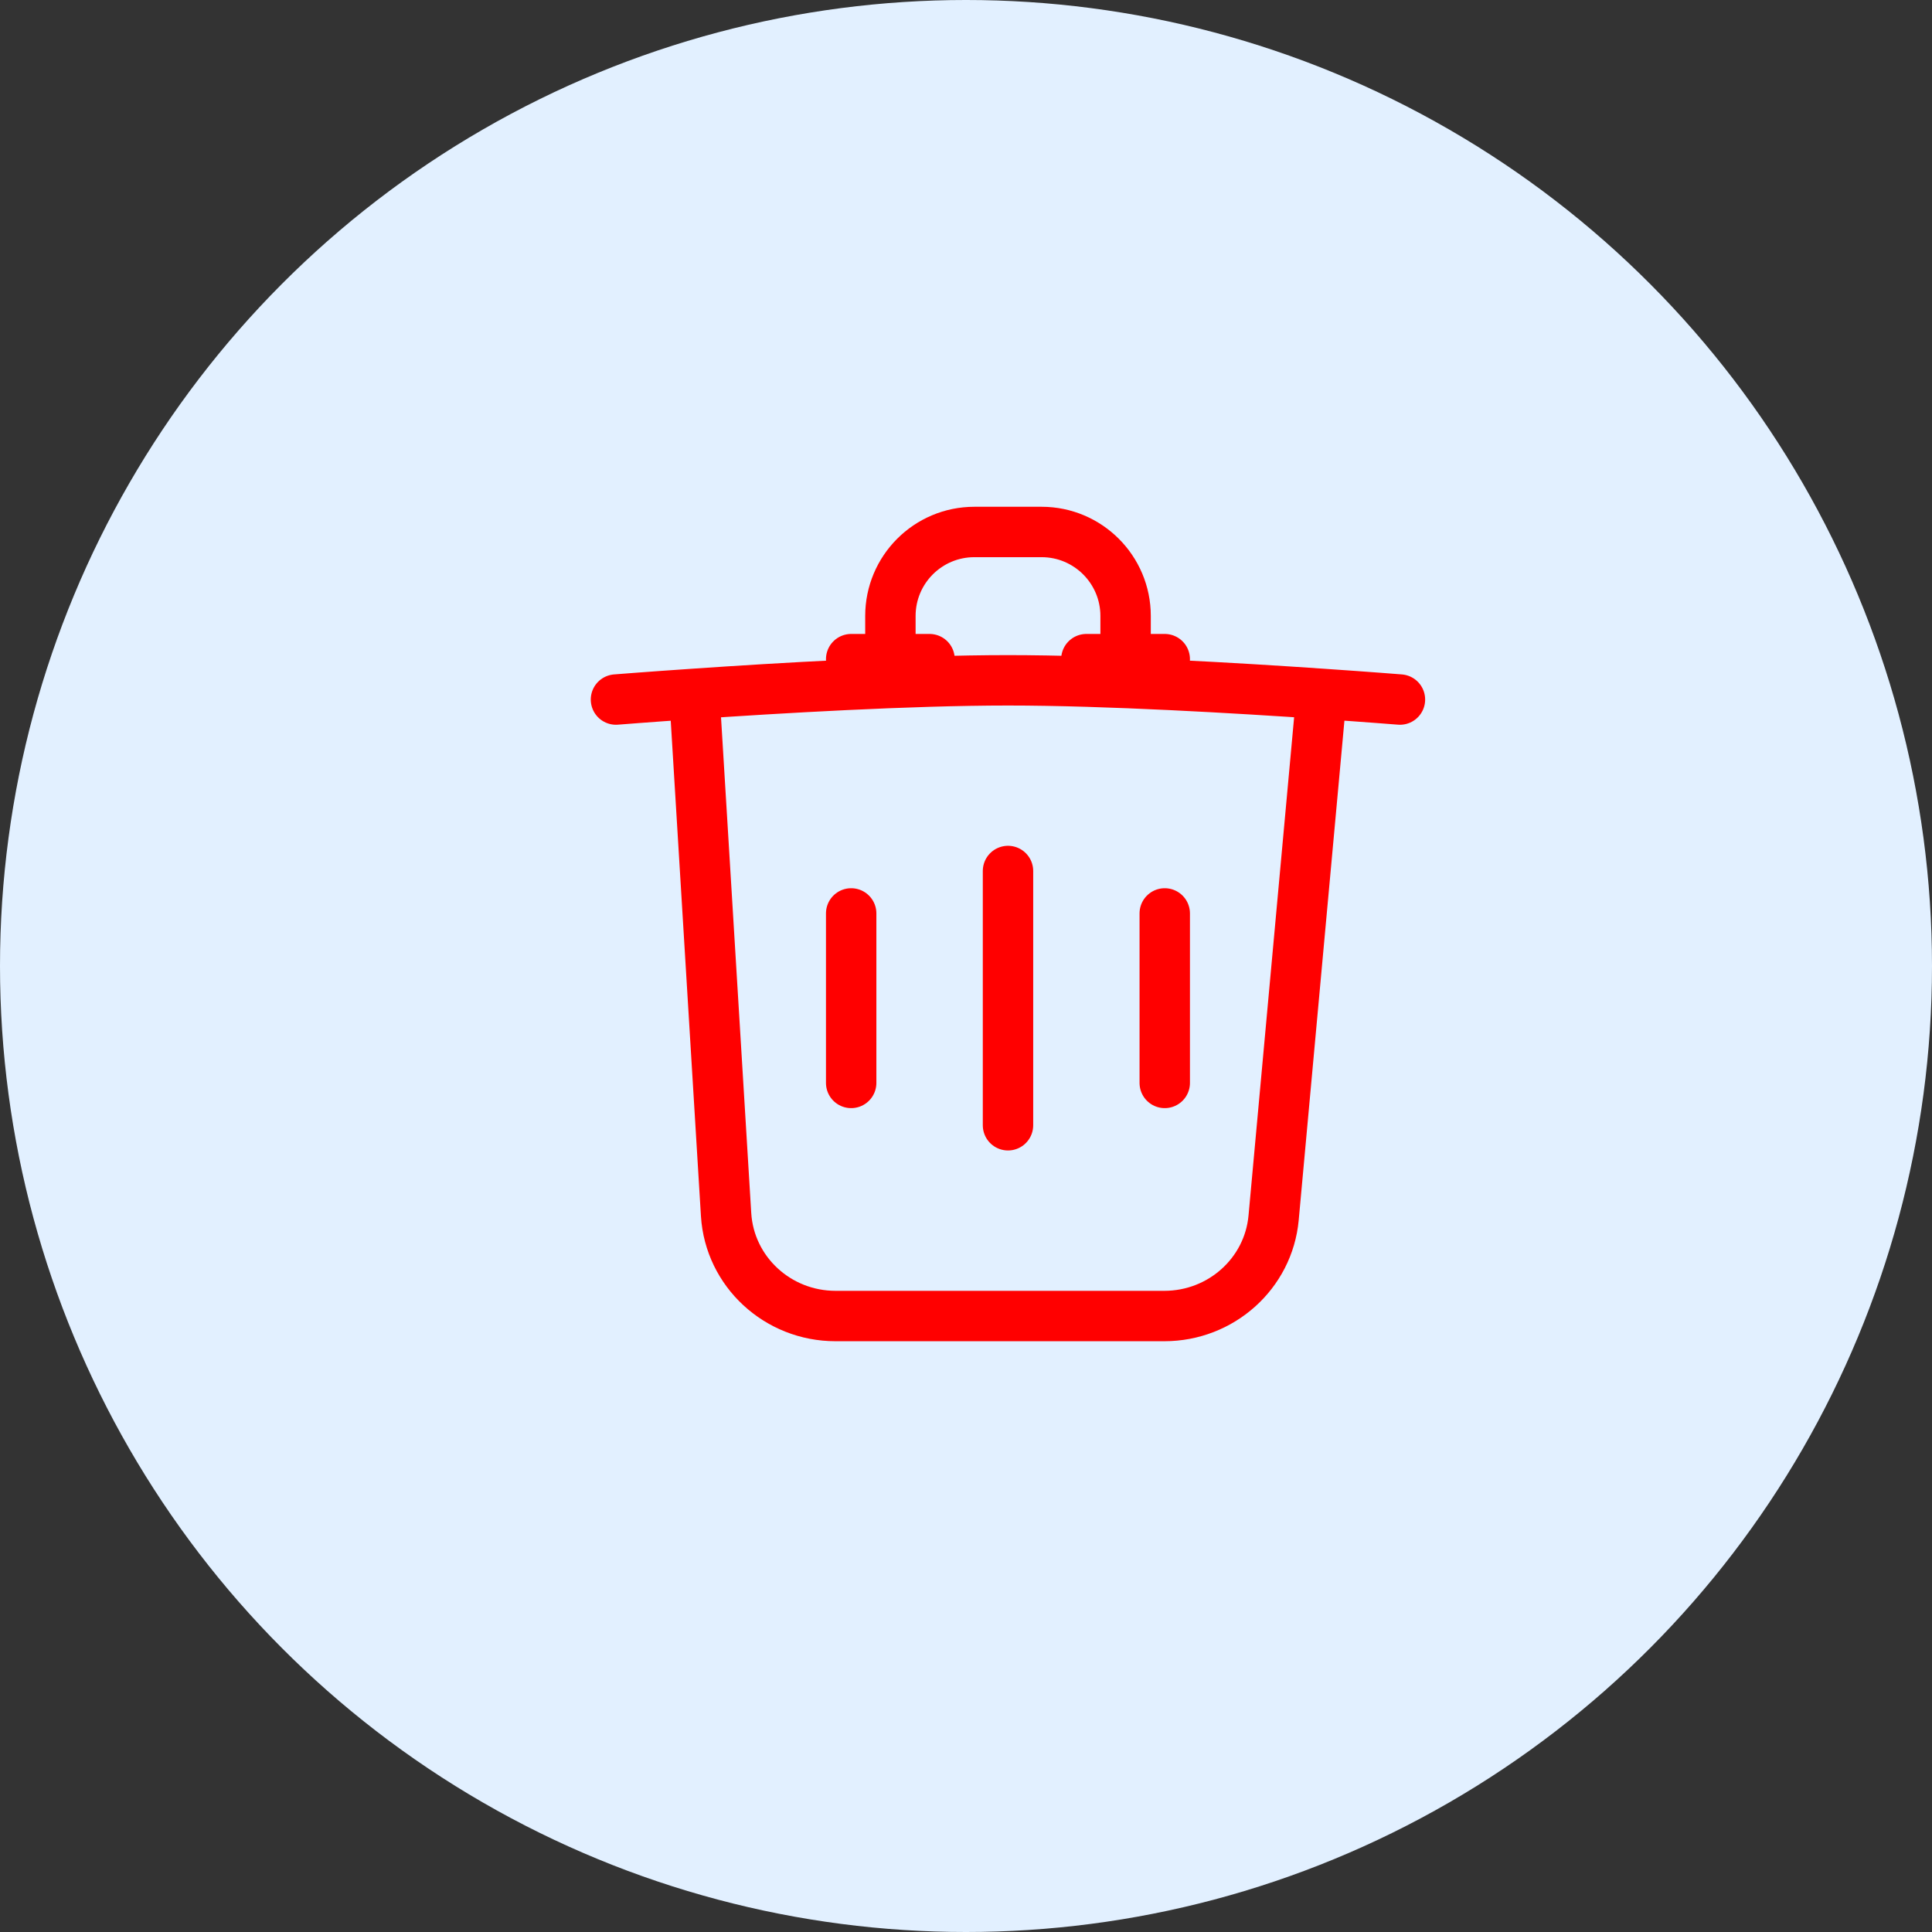 <svg width="23" height="23" viewBox="0 0 23 23" fill="none" xmlns="http://www.w3.org/2000/svg">
<rect x="0" y="0" width="23" height="23" fill="#333333" stroke="none"/>
<circle cx="11.5" cy="11.5" r="11.5" fill="#E2F0FF"/>
<path d="M8.266 8.26L8.644 14.46C8.686 15.138 9.257 15.667 9.947 15.667H13.861C14.537 15.667 15.101 15.16 15.162 14.499L15.733 8.26M8.266 8.26C7.705 8.298 7.333 8.328 7.333 8.328M8.266 8.26C9.253 8.192 10.825 8.099 12 8.099C13.174 8.099 14.746 8.192 15.733 8.26M15.733 8.26C16.295 8.298 16.666 8.328 16.666 8.328" stroke="#FF0000" stroke-width="0.6" stroke-linecap="round"/>
<path d="M10.6 7.847V7.333C10.6 6.781 11.047 6.333 11.6 6.333H12.4C12.952 6.333 13.4 6.781 13.4 7.333V7.847" stroke="#FF0000" stroke-width="0.6" stroke-linecap="round"/>
<path d="M10.133 7.847L11.066 7.847" stroke="#FF0000" stroke-width="0.6" stroke-linecap="round"/>
<path d="M12.933 7.847H13.866" stroke="#FF0000" stroke-width="0.6" stroke-linecap="round"/>
<path d="M12 10.369V13.396" stroke="#FF0000" stroke-width="0.6" stroke-linecap="round"/>
<path d="M10.133 10.874L10.133 12.892" stroke="#FF0000" stroke-width="0.6" stroke-linecap="round"/>
<path d="M13.866 10.874L13.866 12.892" stroke="#FF0000" stroke-width="0.6" stroke-linecap="round"/>
</svg>

